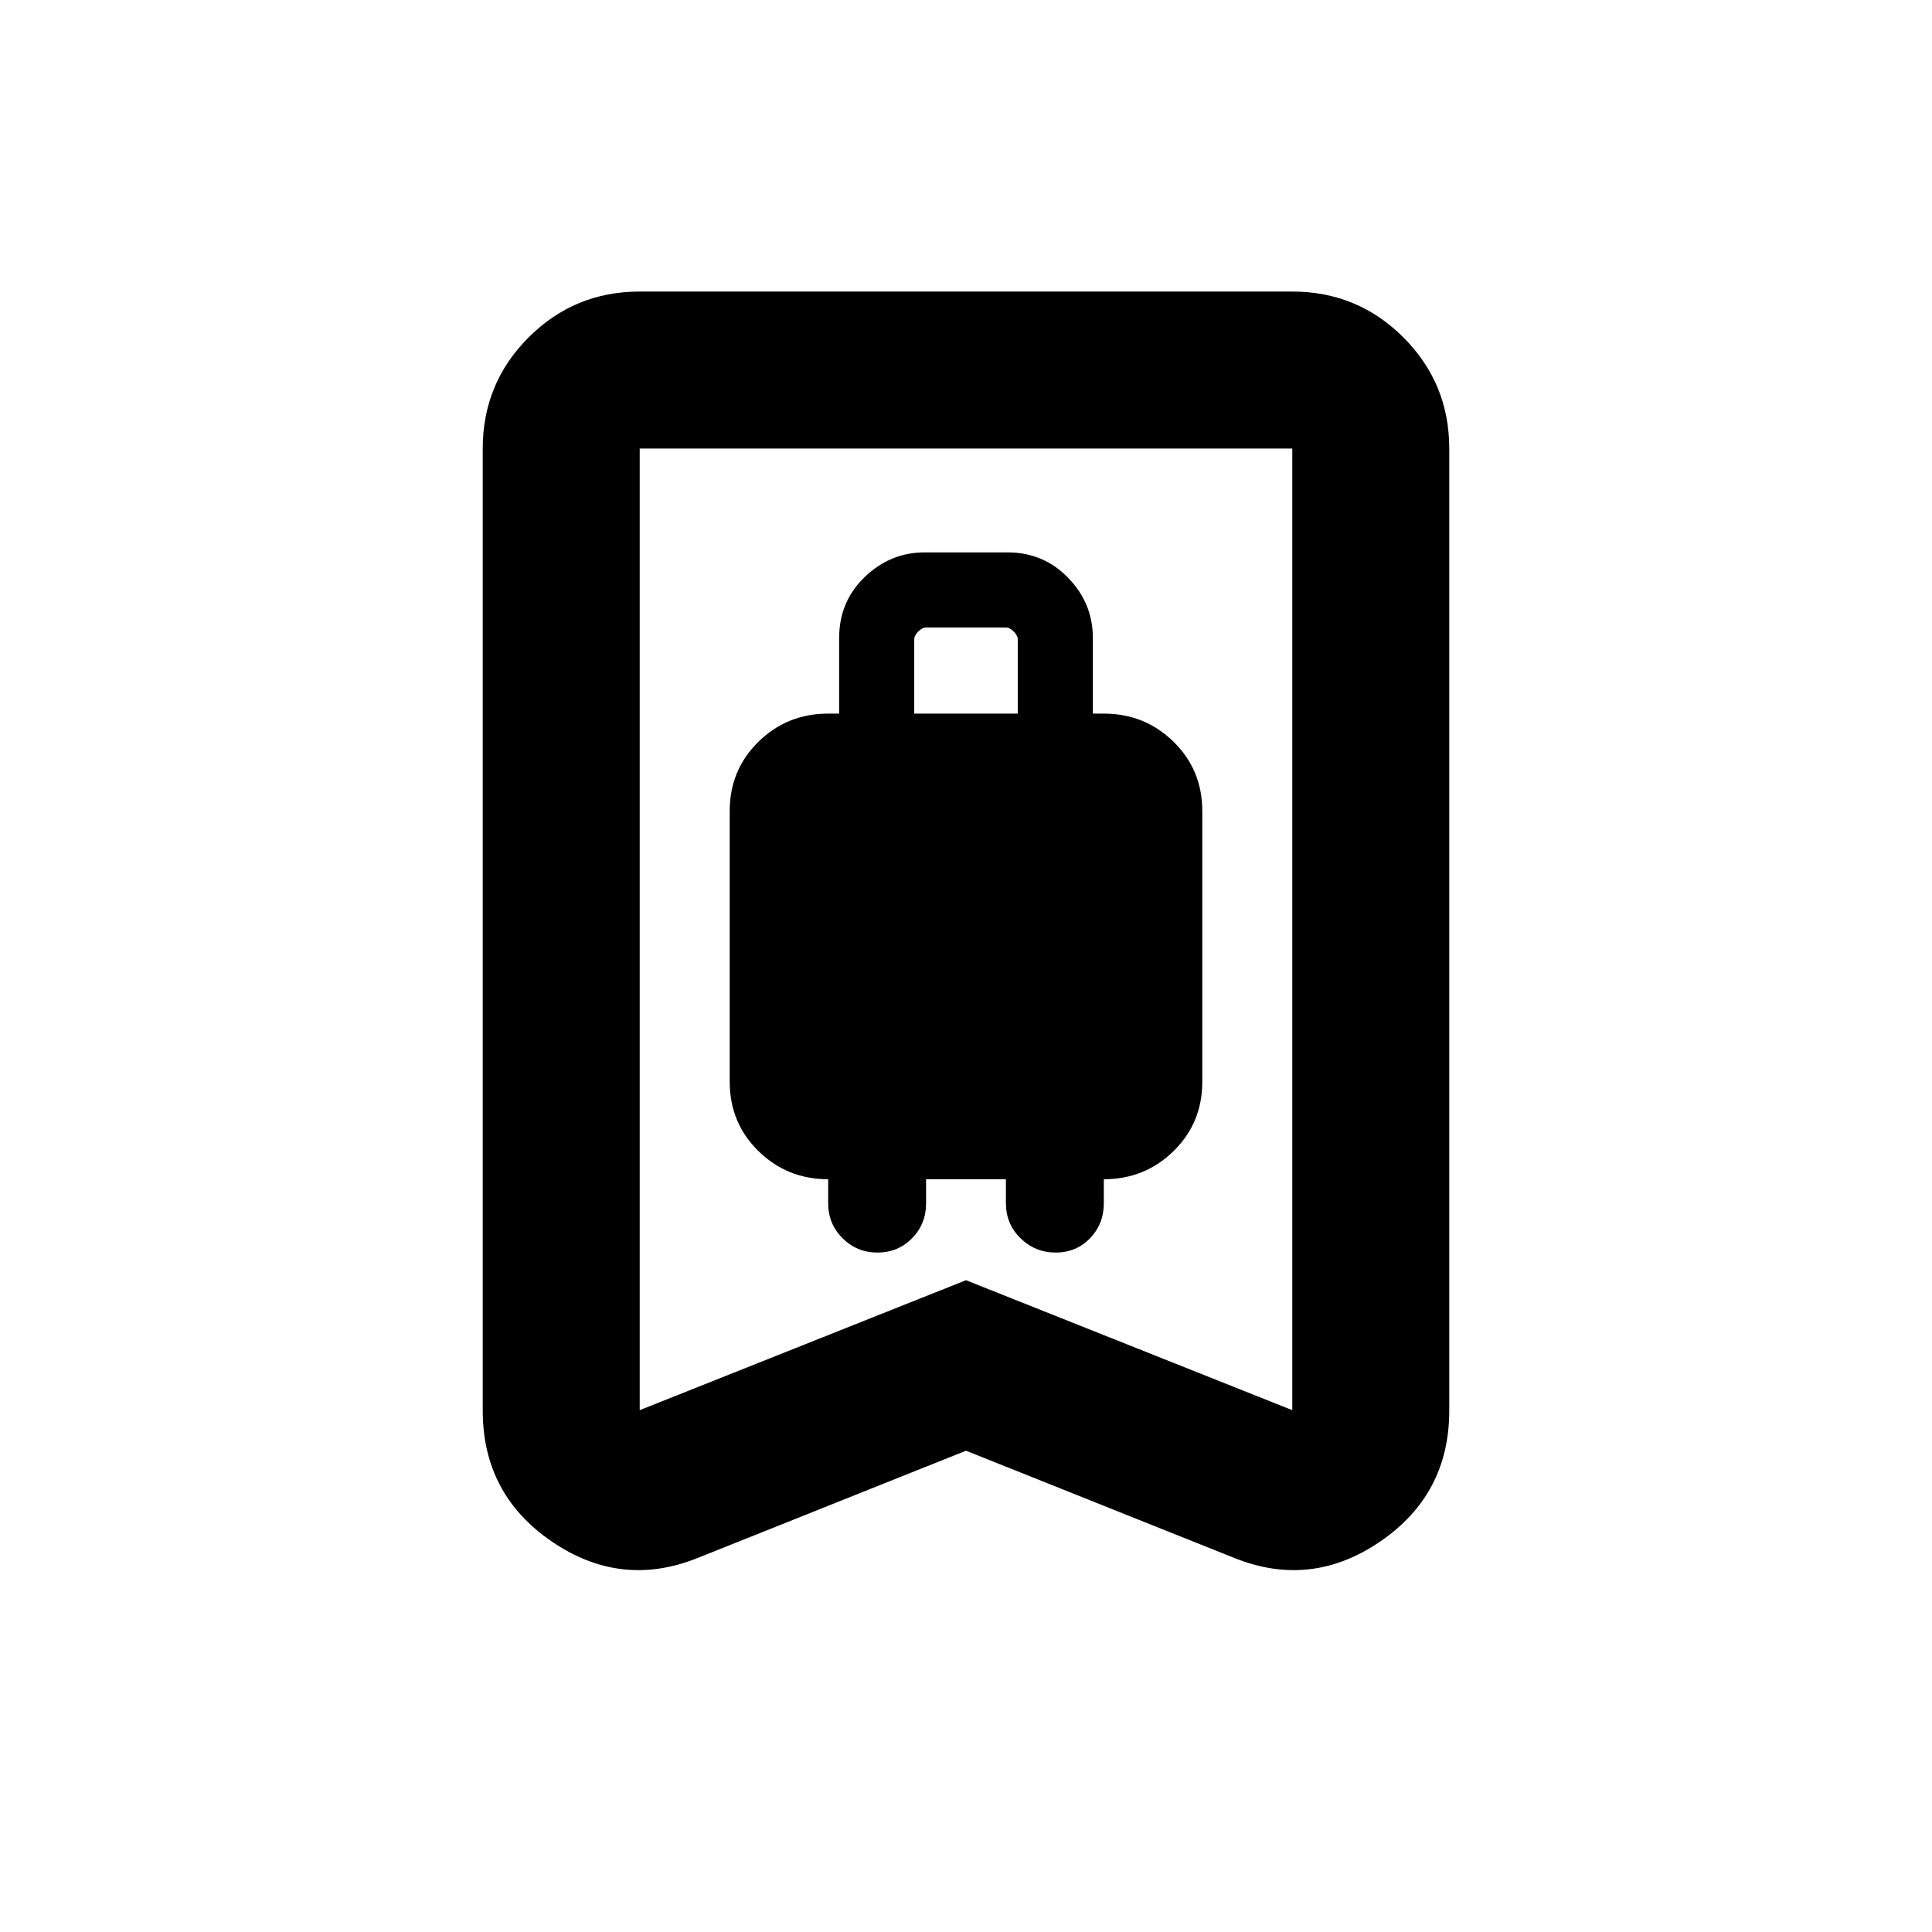 <svg xmlns="http://www.w3.org/2000/svg" height="20" viewBox="0 -960 960 960" width="20"><path d="M436.02-337.61q10.19 0 17.17-7.1 6.98-7.11 6.98-17.41v-11.92h39.66v11.92q0 10.3 7.27 17.41 7.28 7.1 17.47 7.1 10.18 0 17.05-7.1 6.86-7.11 6.86-17.41v-11.92q20.38 0 34.65-13.99 14.28-13.99 14.28-34.45v-134.5q0-20.45-14.28-34.44-14.27-13.99-34.65-13.99h-5.44v-37.56q0-17.23-12.25-29.89-12.26-12.66-30.15-12.66h-41.19q-17.04 0-29.77 12.23-12.72 12.24-12.72 30.32v37.56h-5.44q-20.38 0-34.65 13.99-14.28 13.99-14.28 34.44v134.5q0 20.46 14.28 34.45 14.27 13.99 34.65 13.99v11.92q0 10.3 7.16 17.41 7.16 7.1 17.34 7.1Zm18.26-267.8v-36.79q0-2 2-4t4-2h39.44q2 0 4 2t2 4v36.79h-51.44ZM480-239.15l-133.57 53.39q-38 15.15-72.28-8.29-34.28-23.44-34.28-64.99v-478.09q0-32.42 22.79-55.21t55.21-22.79h324.26q32.42 0 55.21 22.79t22.79 55.21v478.09q0 41.55-34.28 64.99-34.28 23.44-72.28 8.29L480-239.15Zm0-84.72 162.13 64.57v-477.83H317.87v477.83L480-323.87Zm0-413.26H317.87h324.26H480Z"/></svg>
